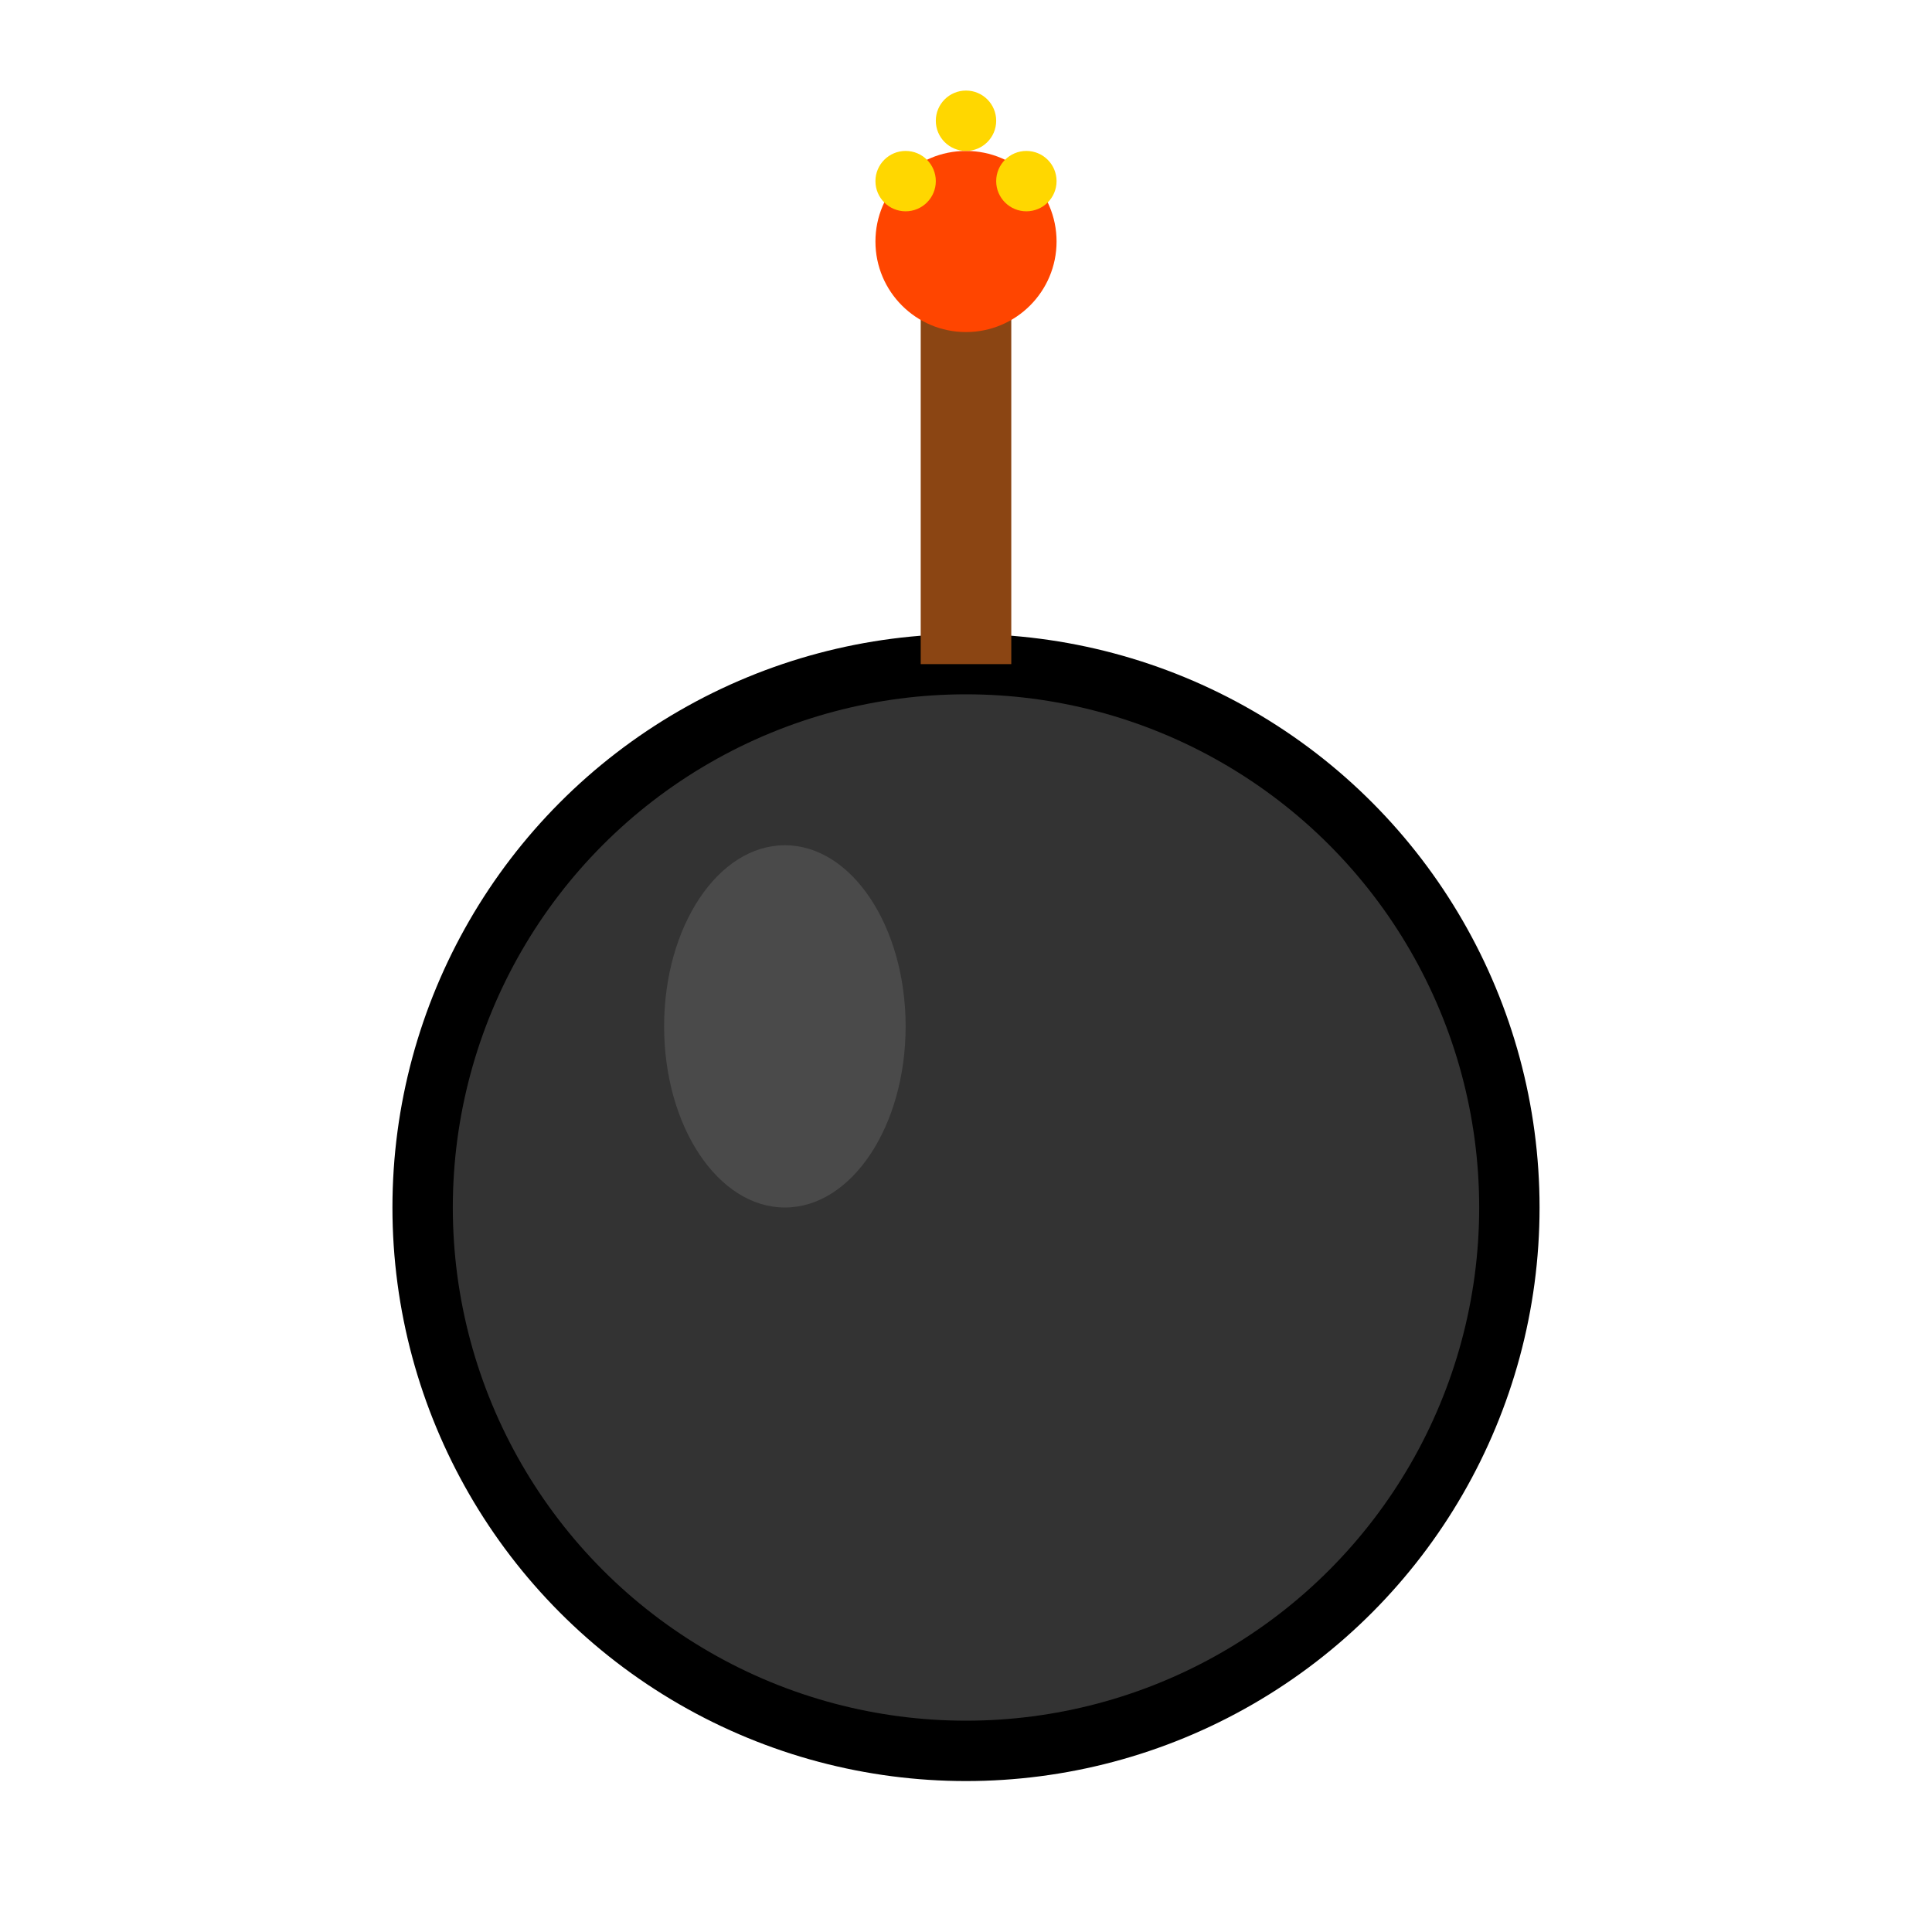 <svg width="64" height="64" viewBox="0 0 64 64" xmlns="http://www.w3.org/2000/svg">
  <!-- 炸弹主体 -->
  <circle cx="32" cy="40" r="18" fill="#333" stroke="#000" stroke-width="2"/>
  
  <!-- 炸弹高光 -->
  <ellipse cx="26" cy="34" rx="4" ry="6" fill="#555" opacity="0.7"/>
  
  <!-- 引线 -->
  <line x1="32" y1="22" x2="32" y2="10" stroke="#8B4513" stroke-width="3"/>
  
  <!-- 火花 -->
  <circle cx="32" cy="8" r="3" fill="#FF4500"/>
  <circle cx="30" cy="6" r="1" fill="#FFD700"/>
  <circle cx="34" cy="6" r="1" fill="#FFD700"/>
  <circle cx="32" cy="4" r="1" fill="#FFD700"/>
</svg>
